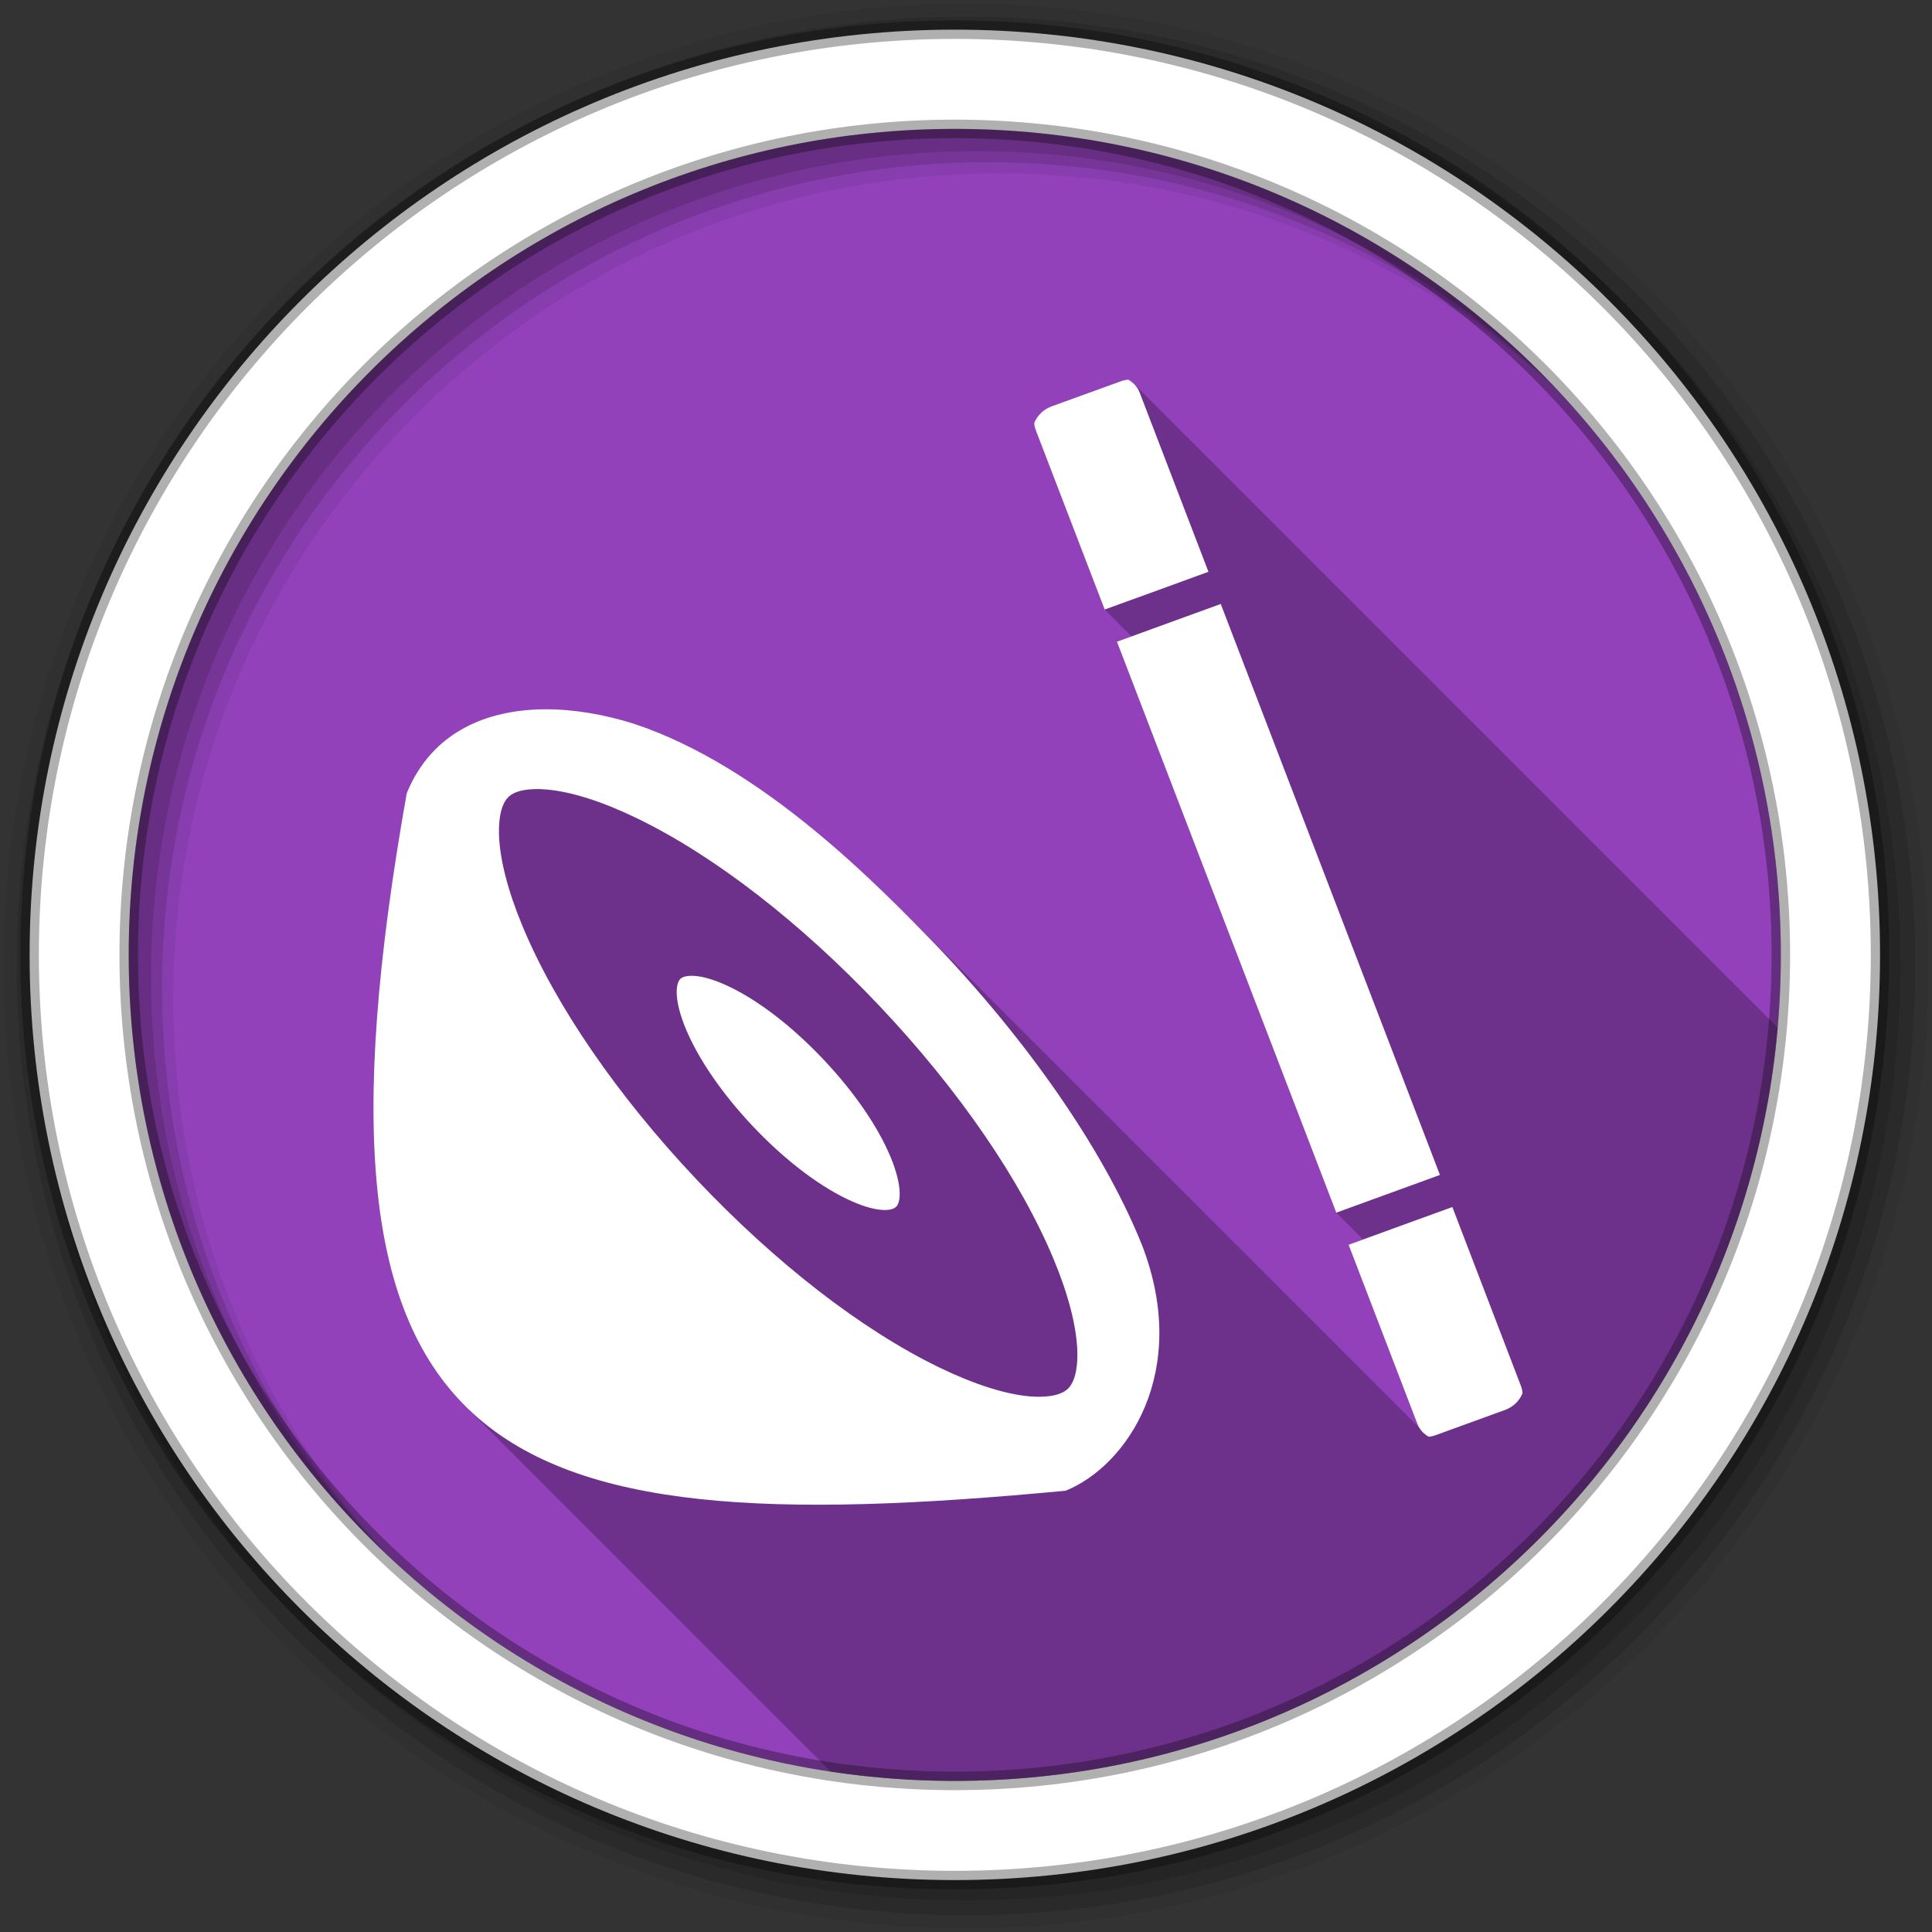 <svg viewBox="0 0 512 512" xmlns="http://www.w3.org/2000/svg">
 <rect x="0" y="0" width="512" height="512" fill="#333333" stroke="none"/>
 <path d="m471.95 253.05c0 120.9-98.01 218.91-218.91 218.91-120.9 0-218.91-98.01-218.91-218.91 0-120.9 98.01-218.91 218.91-218.91 120.9 0 218.91 98.01 218.91 218.91" fill="#9241BA" fill-rule="evenodd"/>
 <path d="m256 1c-140.83 0-255 114.17-255 255 0 140.83 114.17 255 255 255 140.83 0 255-114.17 255-255 0-140.83-114.17-255-255-255m8.827 44.931c120.9 0 218.9 98 218.9 218.9 0 120.9-98 218.9-218.9 218.9-120.9 0-218.93-98-218.93-218.9 0-120.9 98.03-218.9 218.93-218.9" fill-opacity=".067" fill-rule="evenodd"/>
 <g fill-opacity=".129" fill-rule="evenodd">
  <path d="m256 4.43c-138.94 0-251.57 112.63-251.57 251.57 0 138.94 112.63 251.57 251.57 251.57 138.94 0 251.57-112.63 251.57-251.57 0-138.94-112.63-251.57-251.57-251.57m5.885 38.556c120.9 0 218.9 98 218.9 218.9 0 120.9-98 218.9-218.9 218.9-120.9 0-218.93-98-218.93-218.9 0-120.9 98.03-218.9 218.93-218.9"/>
  <path d="m256 8.36c-136.77 0-247.64 110.87-247.64 247.64 0 136.77 110.87 247.64 247.64 247.64 136.77 0 247.64-110.87 247.64-247.64 0-136.77-110.87-247.64-247.64-247.64m2.942 31.691c120.9 0 218.9 98 218.9 218.9 0 120.9-98 218.9-218.9 218.9-120.9 0-218.93-98-218.93-218.9 0-120.9 98.03-218.9 218.93-218.9"/>
 </g>
 <path d="m253.04 7.86c-135.42 0-245.19 109.78-245.19 245.19 0 135.42 109.78 245.19 245.19 245.19 135.42 0 245.19-109.78 245.19-245.19 0-135.42-109.78-245.19-245.19-245.19m0 26.297c120.9 0 218.9 98 218.9 218.9 0 120.9-98 218.9-218.9 218.9-120.9 0-218.93-98-218.93-218.9 0-120.9 98.03-218.9 218.93-218.9z" fill="#ffffff" fill-rule="evenodd" stroke="#000000" stroke-opacity=".31" stroke-width="4.904"/>
 <g fill-rule="evenodd">
  <path d="m298.97 100.59c-.614.075-1.206.186-1.813.406l-18.469 6.688c-2.203.8-3.821 2.451-4.625 4.438.043.636.196 1.276.438 1.906l18.25 47.5 7.123 7.123c-1.291.471-2.583.936-3.873 1.408l58.13 151.31 7.1 7.1c-1.282.468-2.569.931-3.85 1.4l18.19 47.38c.155.404.35.779.57 1.135l-136.71-136.71c-17.16-17.16-43.08-40.508-71.51-49.891-7.744-2.438-15.844-3.856-23.563-3.813s-15.06 1.559-21.313 4.938c-6.555 3.539-11.911 9.138-15.25 17.313-15.338 86.37-10.952 135.94 15.475 162.37l96.92 96.92c10.721 1.614 21.693 2.457 32.863 2.457 114.4 0 208.29-87.76 218.06-199.63l-170.57-170.57c-.466-.466-.994-.86-1.559-1.172" opacity=".25"/>
  <path d="m298.97 100.59c-.614.075-1.206.186-1.813.406l-18.469 6.688c-2.203.8-3.821 2.451-4.625 4.438.043.636.196 1.276.438 1.906l18.25 47.5c9.164-3.339 18.344-6.626 27.5-10l-18.219-47.47c-.592-1.531-1.726-2.731-3.063-3.469m24.531 59.47c-9.17 3.329-18.338 6.649-27.5 10l58.13 151.31c9.164-3.329 18.304-6.673 27.469-10l-58.09-151.31m-179.16 27.906c-7.719.043-15.06 1.559-21.313 4.938-6.555 3.539-11.911 9.138-15.25 17.313-31.466 177.18 20.08 199.49 174.63 184.84 16.415-6.693 33.05-31.568 20.313-64.875-9.259-23.24-28.04-51.55-53.594-78.59-15.942-16.508-46.737-48.43-81.22-59.813-7.744-2.438-15.844-3.856-23.563-3.813zm-2.813 21.16c1.194-.04 2.331.02 3.219.094 6.558.539 14.859 3.185 24.03 7.625 20.521 9.933 43.38 27.626 64.38 49.844 20.988 22.22 37.34 46.04 46.09 67.09 3.914 9.409 6.083 17.893 6.25 24.469.07 2.714-.157 7.569-2.531 9.813-2.374 2.243-7.262 2.223-9.969 2-6.557-.539-14.89-3.216-24.06-7.656-20.521-9.933-43.38-27.625-64.37-49.844-20.99-22.22-37.34-46.04-46.09-67.09-3.913-9.409-6.084-17.861-6.25-24.438-.07-2.717.158-7.601 2.531-9.844.297-.28.634-.537 1-.75 1.603-.932 3.792-1.245 5.781-1.313m41.813 49.47c-.87-.007-1.915.1-2.656.531-.141.082-.261.142-.375.25-.916.865-1.026 2.765-1 3.813.065 2.534.898 5.811 2.406 9.438 3.374 8.114 9.691 17.281 17.781 25.844s16.904 15.39 24.813 19.219c3.535 1.711 6.722 2.73 9.25 2.938 1.044.085 2.959.084 3.875-.781.915-.865.996-2.735.969-3.781-.065-2.534-.898-5.812-2.406-9.438-3.373-8.114-9.692-17.281-17.781-25.844-8.09-8.563-16.872-15.391-24.781-19.219-3.535-1.712-6.753-2.731-9.281-2.938-.228-.019-.523-.029-.813-.031m201.53 61.28c-9.163 3.338-18.355 6.647-27.5 10l18.19 47.38c.596 1.552 1.706 2.766 3.063 3.5.6-.074 1.19-.192 1.781-.406l18.469-6.719c2.188-.795 3.783-2.438 4.594-4.406.003-.008-.004-.022 0-.031-.043-.644-.192-1.299-.438-1.938l-18.16-47.38" fill="#ffffff"/>
 </g>
</svg>
